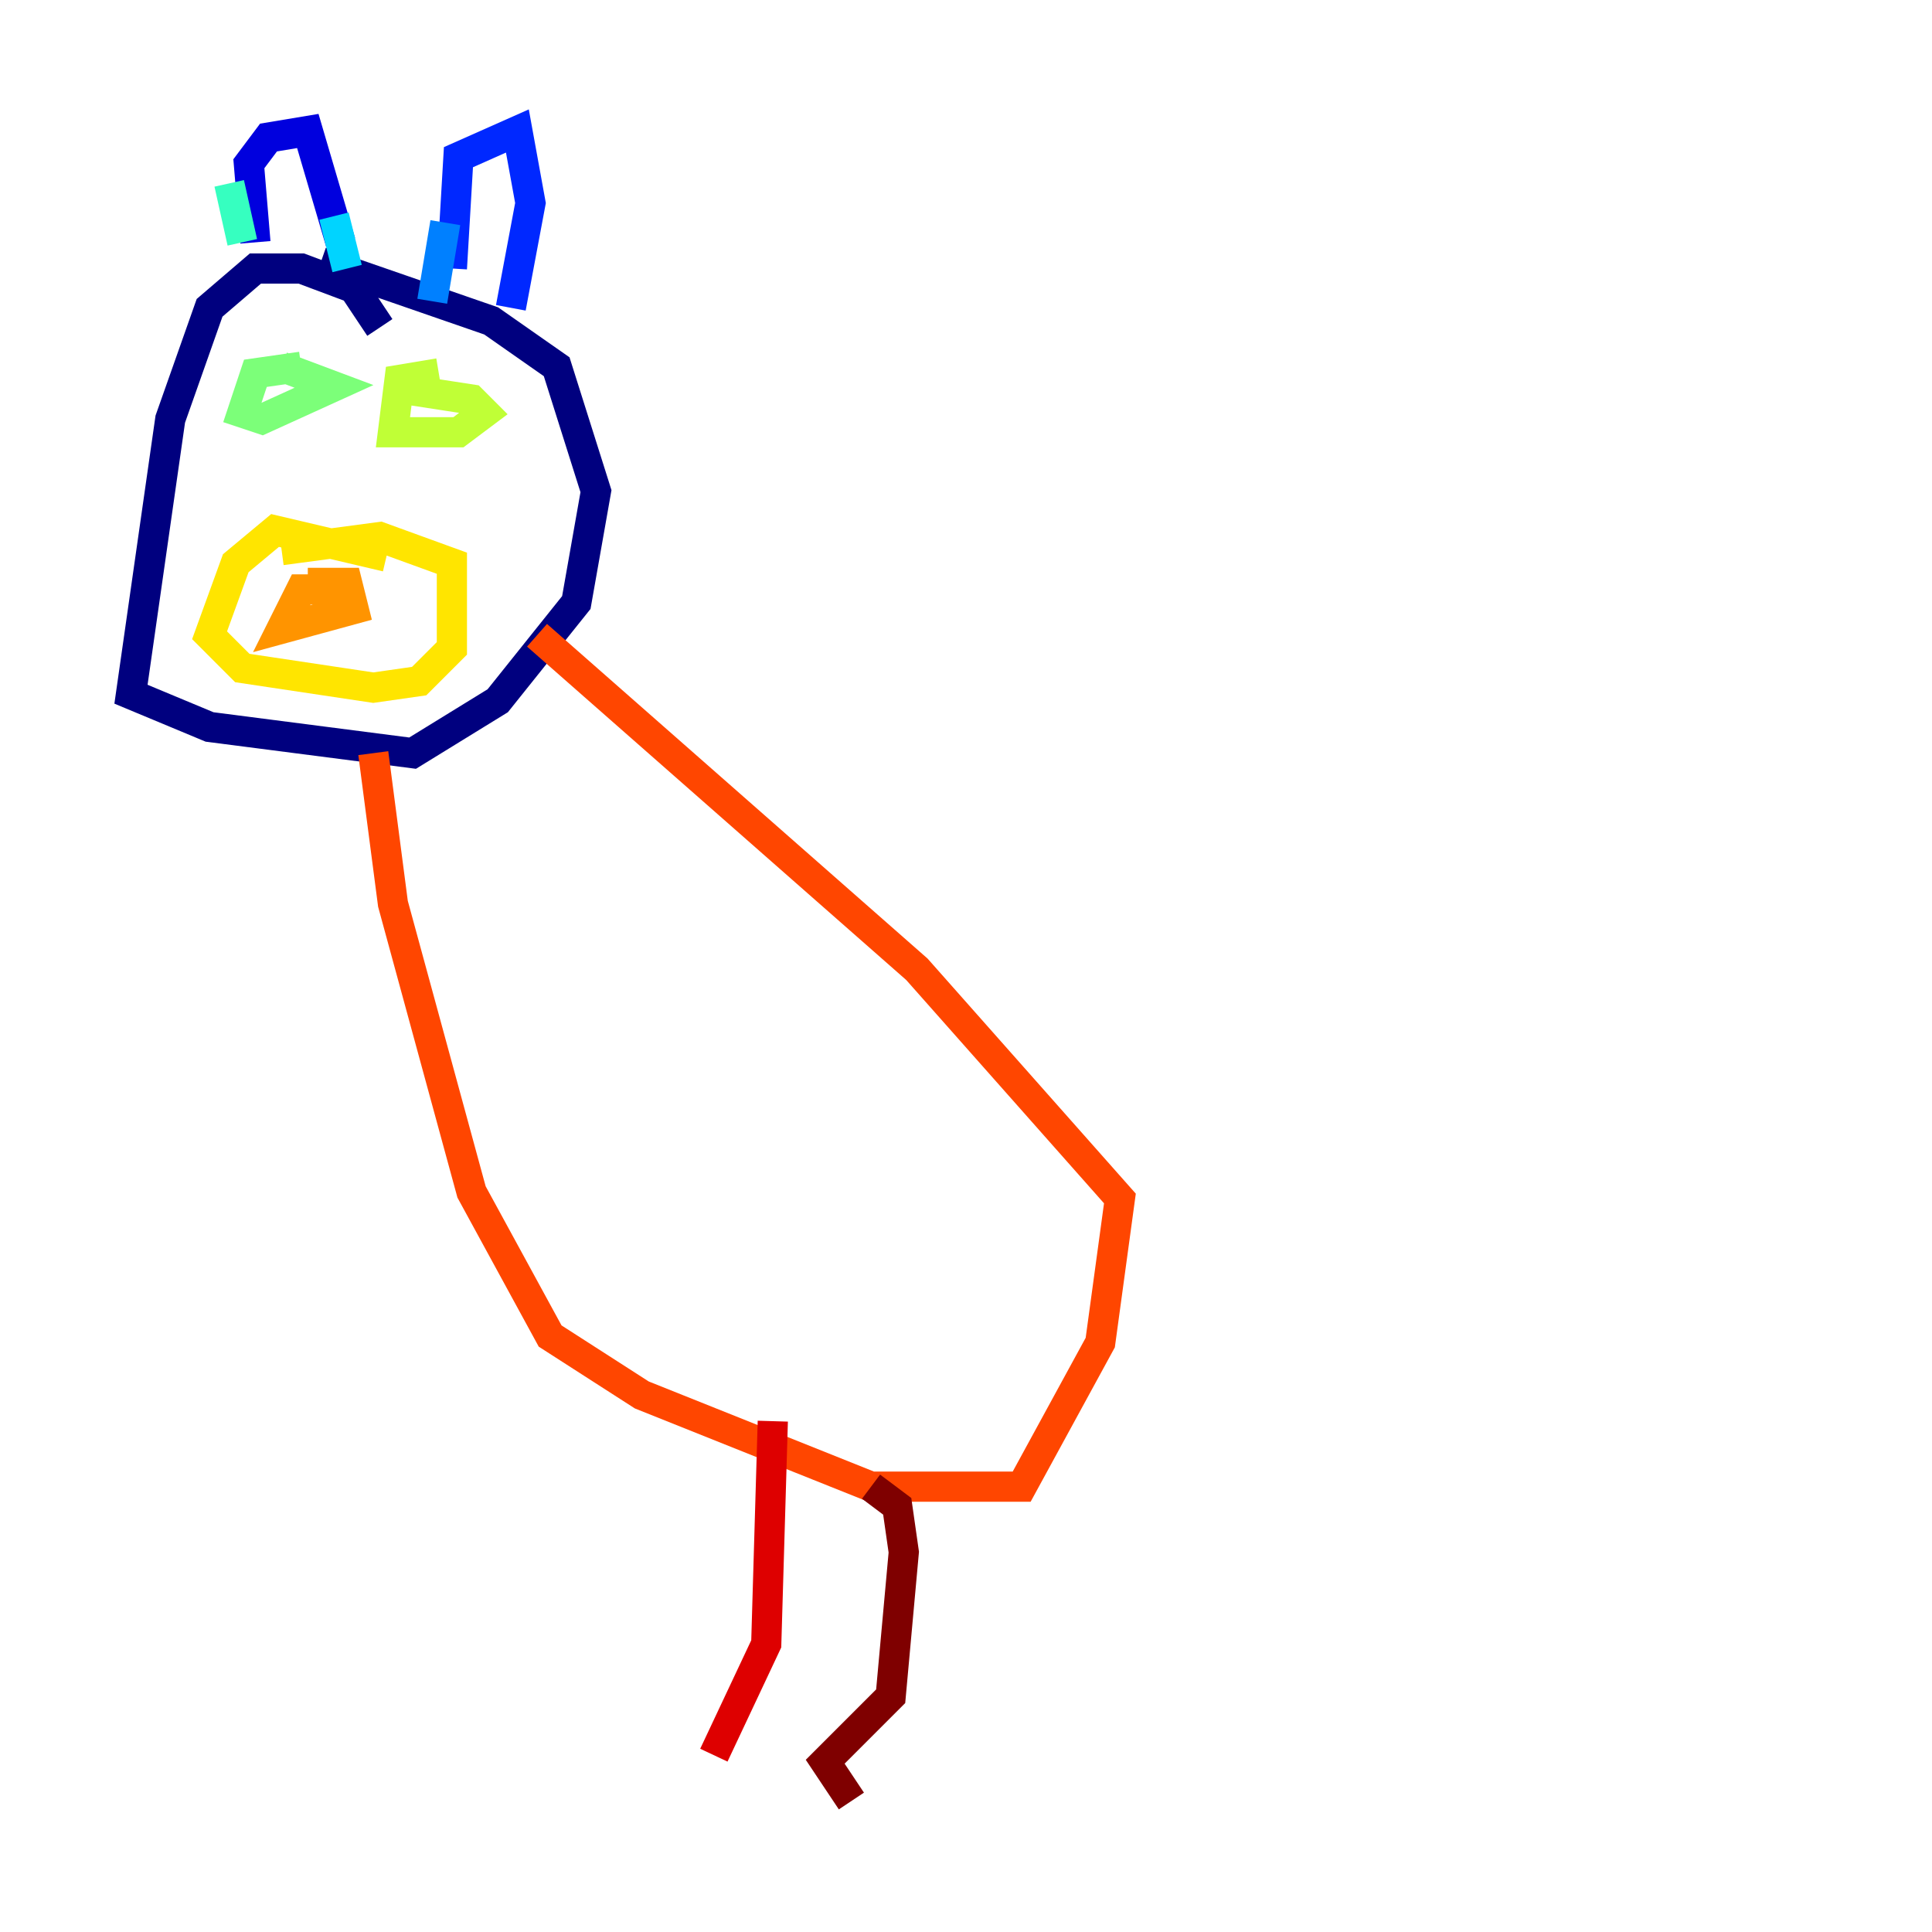 <?xml version="1.0" encoding="utf-8" ?>
<svg baseProfile="tiny" height="128" version="1.2" viewBox="0,0,128,128" width="128" xmlns="http://www.w3.org/2000/svg" xmlns:ev="http://www.w3.org/2001/xml-events" xmlns:xlink="http://www.w3.org/1999/xlink"><defs /><polyline fill="none" points="25.166,21.695 23.43,19.091 19.959,17.79 16.922,17.79 13.885,20.393 11.281,27.77 8.678,45.993 13.885,48.163 27.336,49.898 32.976,46.427 38.183,39.919 39.485,32.542 36.881,24.298 32.542,21.261 21.261,17.356" stroke="#00007f" stroke-width="2" /><polyline fill="none" points="16.922,16.054 16.488,10.848 17.79,9.112 20.393,8.678 22.563,16.054" stroke="#0000de" stroke-width="2" /><polyline fill="none" points="29.939,17.79 30.373,10.414 34.278,8.678 35.146,13.451 33.844,20.393" stroke="#0028ff" stroke-width="2" /><polyline fill="none" points="29.505,14.752 28.637,19.959" stroke="#0080ff" stroke-width="2" /><polyline fill="none" points="22.129,14.319 22.997,17.79" stroke="#00d4ff" stroke-width="2" /><polyline fill="none" points="15.186,12.149 16.054,16.054" stroke="#36ffc0" stroke-width="2" /><polyline fill="none" points="19.959,24.298 16.922,24.732 16.054,27.336 17.356,27.77 22.129,25.6 18.658,24.298" stroke="#7cff79" stroke-width="2" /><polyline fill="none" points="29.071,24.732 26.468,25.166 26.034,28.637 30.373,28.637 32.108,27.336 31.241,26.468 25.6,25.6" stroke="#c0ff36" stroke-width="2" /><polyline fill="none" points="25.6,36.881 18.224,35.146 15.62,37.315 13.885,42.088 16.054,44.258 24.732,45.559 27.77,45.125 29.939,42.956 29.939,37.315 25.166,35.58 18.658,36.447" stroke="#ffe500" stroke-width="2" /><polyline fill="none" points="22.563,39.051 19.959,39.051 18.658,41.654 23.43,40.352 22.997,38.617 20.393,38.617" stroke="#ff9400" stroke-width="2" /><polyline fill="none" points="35.58,42.088 60.746,64.217 74.197,79.403 72.895,88.949 67.688,98.495 57.709,98.495 42.522,92.42 36.447,88.515 31.241,78.969 26.034,59.878 24.732,49.898" stroke="#ff4600" stroke-width="2" /><polyline fill="none" points="51.2,94.156 50.766,108.909 47.295,116.285" stroke="#de0000" stroke-width="2" /><polyline fill="none" points="57.709,98.495 59.444,99.797 59.878,102.834 59.01,112.38 54.671,116.719 56.407,119.322" stroke="#7f0000" stroke-width="2" /></svg>